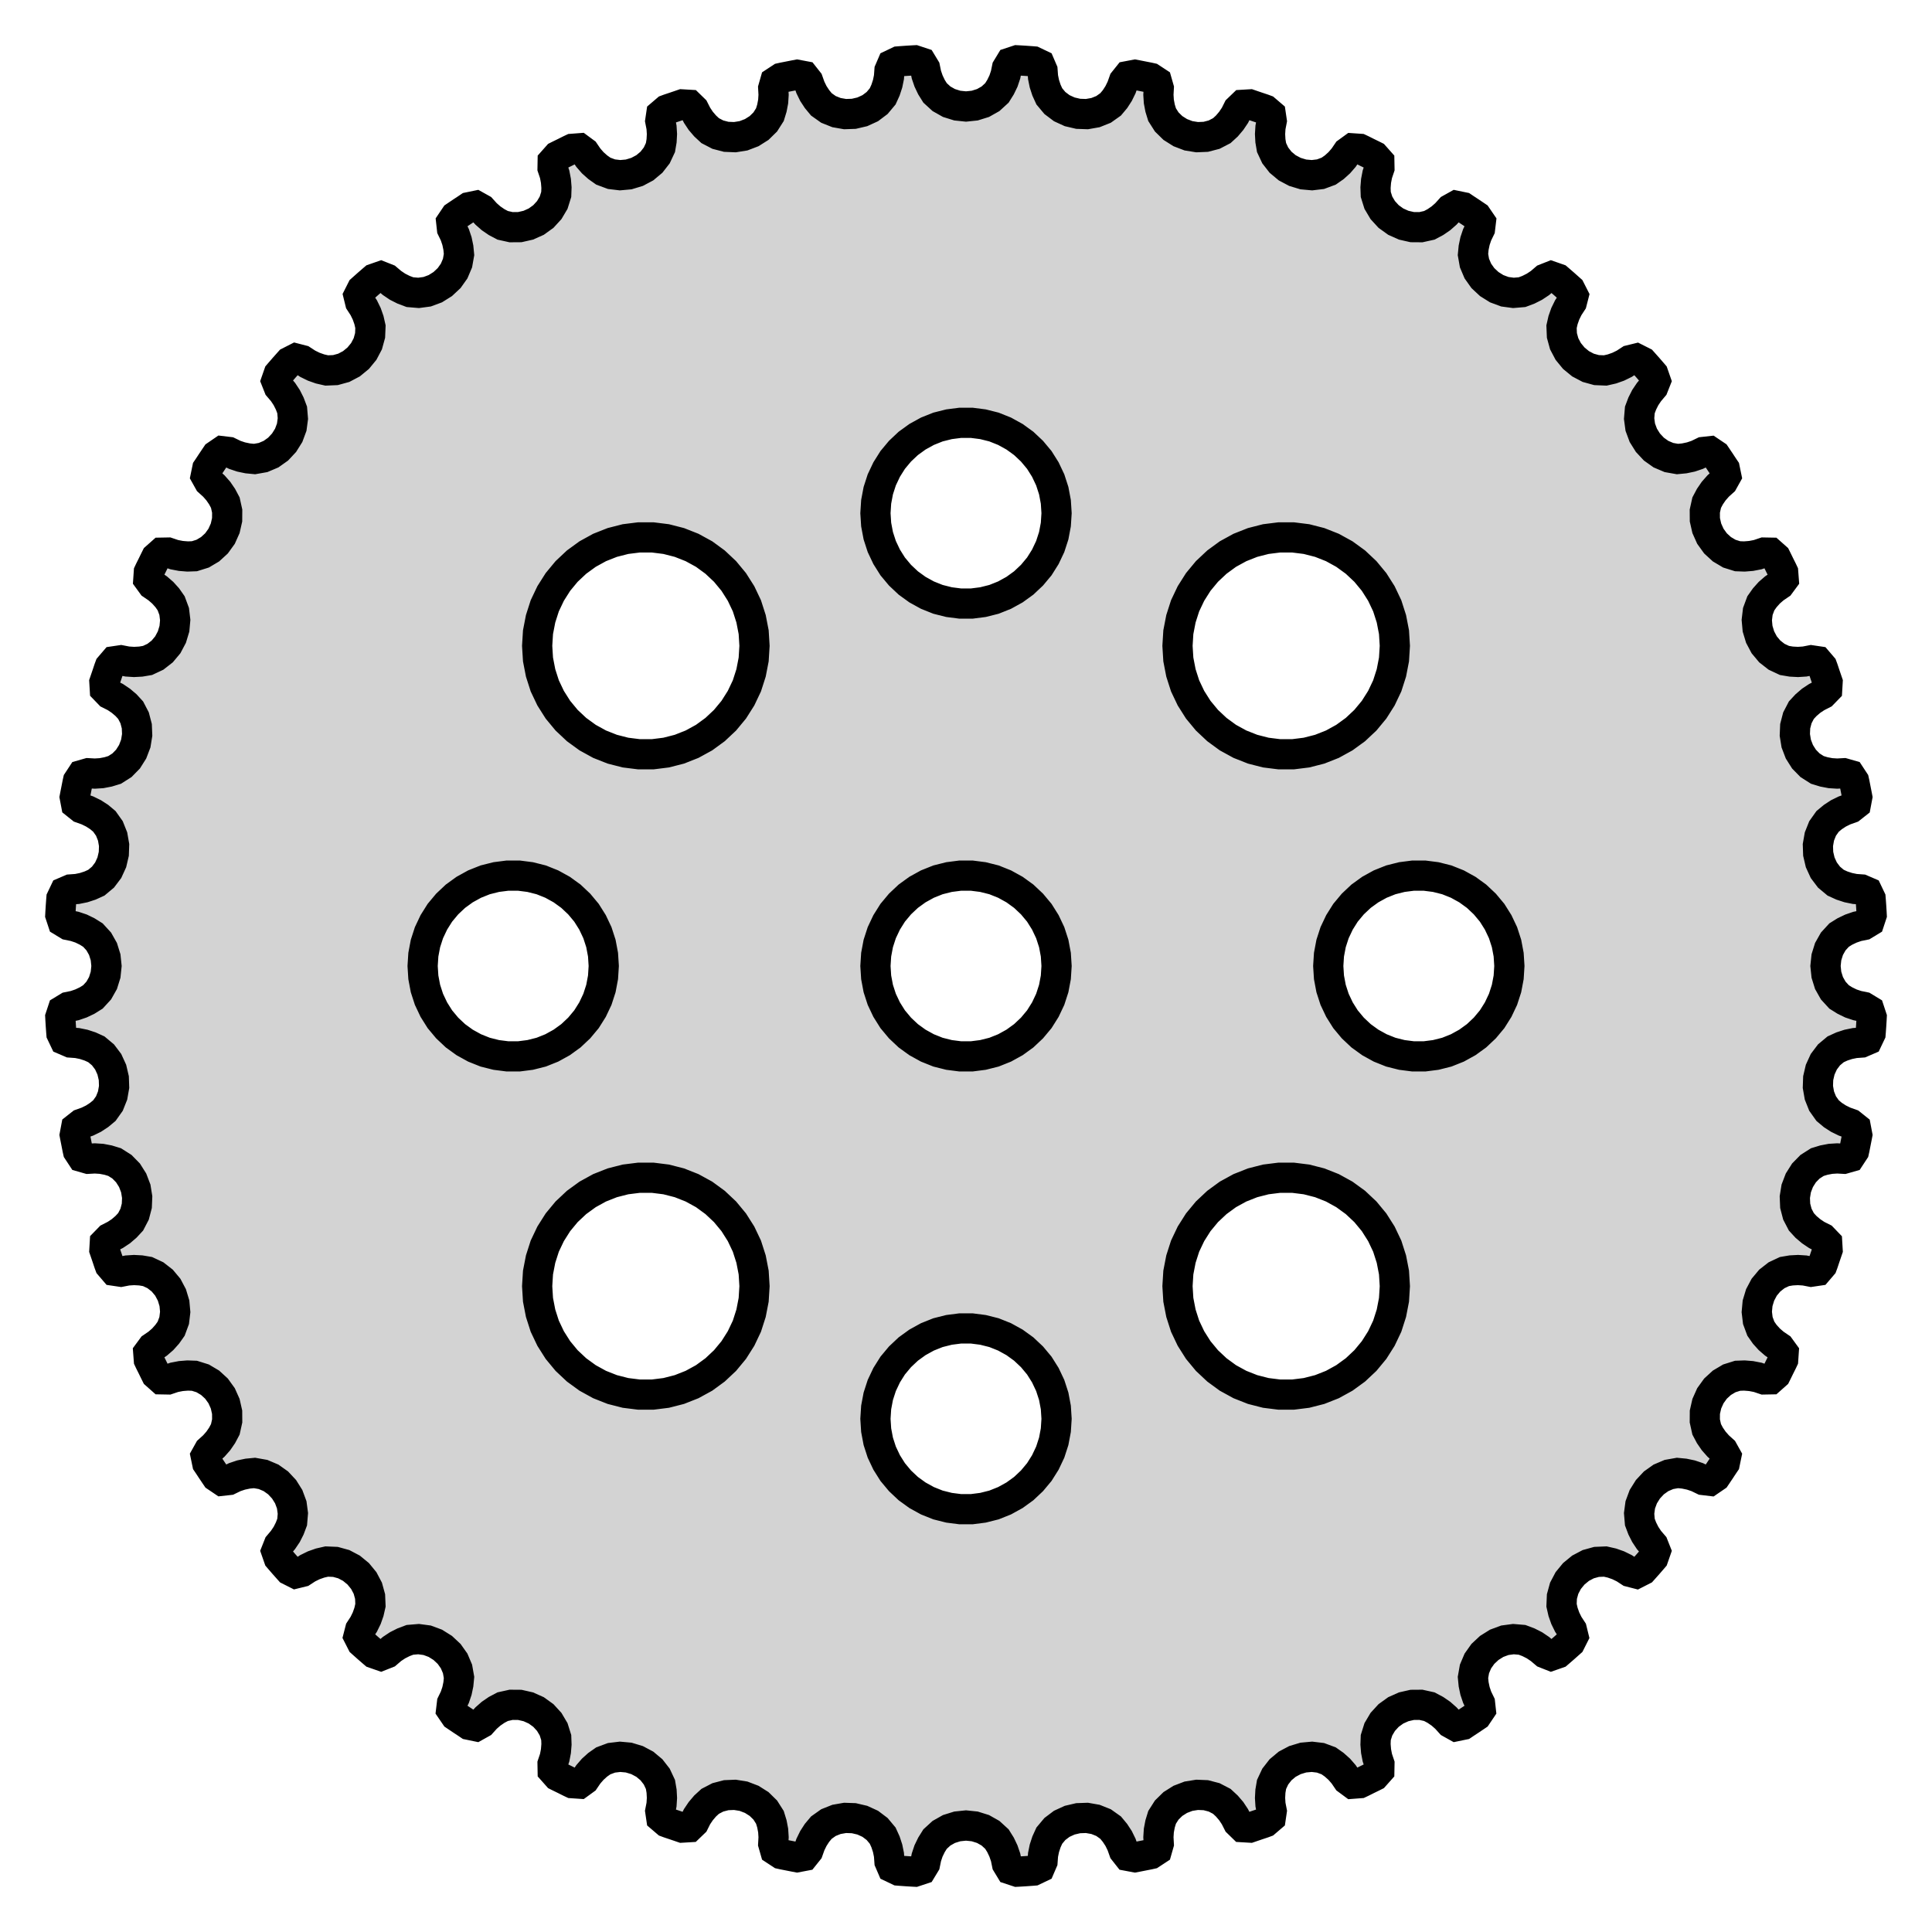 <?xml version="1.0" standalone="no"?>
<!DOCTYPE svg PUBLIC "-//W3C//DTD SVG 1.1//EN" "http://www.w3.org/Graphics/SVG/1.1/DTD/svg11.dtd">
<svg width="32mm" height="32mm" viewBox="-16 -16 32 32" xmlns="http://www.w3.org/2000/svg" version="1.1">
<title>OpenSCAD Model</title>
<path d="
M 0.885,14.999 L 0.983,14.993 L 1.081,14.986 L 1.118,14.983 L 1.225,14.932 L 1.268,14.832
 L 1.276,14.722 L 1.298,14.614 L 1.333,14.507 L 1.38,14.404 L 1.472,14.294 L 1.586,14.208
 L 1.717,14.148 L 1.858,14.115 L 2.003,14.11 L 2.145,14.135 L 2.278,14.188 L 2.395,14.271
 L 2.467,14.358 L 2.528,14.451 L 2.577,14.551 L 2.614,14.655 L 2.681,14.74 L 2.798,14.762
 L 2.835,14.755 L 2.931,14.736 L 3.028,14.717 L 3.064,14.709 L 3.163,14.644 L 3.193,14.539
 L 3.187,14.429 L 3.194,14.319 L 3.215,14.209 L 3.248,14.101 L 3.325,13.98 L 3.427,13.88
 L 3.549,13.803 L 3.685,13.751 L 3.828,13.728 L 3.972,13.734 L 4.11,13.77 L 4.237,13.836
 L 4.32,13.913 L 4.393,13.998 L 4.454,14.09 L 4.504,14.188 L 4.582,14.264 L 4.701,14.271
 L 4.736,14.259 L 4.83,14.227 L 4.923,14.196 L 4.958,14.183 L 5.048,14.106 L 5.064,13.998
 L 5.043,13.89 L 5.036,13.78 L 5.042,13.668 L 5.061,13.556 L 5.122,13.426 L 5.21,13.313
 L 5.32,13.221 L 5.448,13.153 L 5.587,13.111 L 5.73,13.098 L 5.872,13.115 L 6.007,13.165
 L 6.099,13.23 L 6.183,13.305 L 6.255,13.388 L 6.317,13.479 L 6.405,13.544 L 6.523,13.535
 L 6.557,13.519 L 6.645,13.475 L 6.733,13.432 L 6.767,13.415 L 6.846,13.326 L 6.848,13.217
 L 6.813,13.113 L 6.792,13.004 L 6.783,12.893 L 6.787,12.78 L 6.83,12.643 L 6.903,12.52
 L 7,12.414 L 7.118,12.329 L 7.25,12.27 L 7.391,12.238 L 7.534,12.237 L 7.674,12.268
 L 7.774,12.321 L 7.866,12.384 L 7.949,12.457 L 8.023,12.539 L 8.118,12.592 L 8.234,12.568
 L 8.265,12.547 L 8.347,12.493 L 8.429,12.438 L 8.46,12.417 L 8.526,12.319 L 8.514,12.21
 L 8.466,12.111 L 8.431,12.007 L 8.408,11.897 L 8.397,11.784 L 8.422,11.643 L 8.478,11.511
 L 8.561,11.394 L 8.667,11.295 L 8.79,11.218 L 8.925,11.168 L 9.067,11.149 L 9.21,11.161
 L 9.316,11.201 L 9.415,11.251 L 9.507,11.313 L 9.591,11.384 L 9.692,11.424 L 9.804,11.385
 L 9.832,11.361 L 9.907,11.296 L 9.98,11.231 L 10.008,11.206 L 10.061,11.101 L 10.035,10.995
 L 9.975,10.903 L 9.926,10.803 L 9.889,10.698 L 9.864,10.588 L 9.87,10.444 L 9.908,10.306
 L 9.975,10.179 L 10.067,10.067 L 10.179,9.975 L 10.306,9.908 L 10.444,9.87 L 10.588,9.864
 L 10.698,9.889 L 10.803,9.926 L 10.903,9.975 L 10.995,10.035 L 11.1,10.062 L 11.206,10.008
 L 11.231,9.98 L 11.296,9.907 L 11.361,9.832 L 11.385,9.804 L 11.424,9.692 L 11.384,9.591
 L 11.312,9.507 L 11.251,9.415 L 11.201,9.316 L 11.161,9.21 L 11.149,9.067 L 11.168,8.925
 L 11.218,8.79 L 11.295,8.667 L 11.394,8.561 L 11.511,8.478 L 11.643,8.422 L 11.784,8.397
 L 11.897,8.408 L 12.007,8.431 L 12.111,8.466 L 12.21,8.514 L 12.319,8.527 L 12.417,8.46
 L 12.438,8.429 L 12.493,8.347 L 12.547,8.265 L 12.568,8.234 L 12.592,8.118 L 12.539,8.023
 L 12.457,7.949 L 12.384,7.866 L 12.321,7.774 L 12.268,7.674 L 12.237,7.534 L 12.238,7.391
 L 12.27,7.25 L 12.329,7.118 L 12.414,7 L 12.52,6.903 L 12.643,6.83 L 12.78,6.787
 L 12.893,6.783 L 13.004,6.792 L 13.113,6.813 L 13.217,6.848 L 13.326,6.846 L 13.415,6.767
 L 13.432,6.733 L 13.475,6.645 L 13.519,6.557 L 13.535,6.523 L 13.543,6.405 L 13.479,6.317
 L 13.388,6.255 L 13.305,6.183 L 13.23,6.1 L 13.165,6.007 L 13.115,5.872 L 13.098,5.73
 L 13.111,5.587 L 13.153,5.448 L 13.221,5.32 L 13.313,5.21 L 13.426,5.122 L 13.556,5.061
 L 13.668,5.042 L 13.78,5.036 L 13.89,5.043 L 13.998,5.064 L 14.106,5.048 L 14.183,4.958
 L 14.196,4.923 L 14.227,4.83 L 14.259,4.736 L 14.271,4.701 L 14.264,4.583 L 14.188,4.504
 L 14.09,4.455 L 13.998,4.393 L 13.913,4.321 L 13.836,4.237 L 13.77,4.11 L 13.734,3.972
 L 13.728,3.828 L 13.751,3.685 L 13.803,3.549 L 13.88,3.427 L 13.98,3.325 L 14.101,3.248
 L 14.209,3.215 L 14.319,3.194 L 14.429,3.187 L 14.539,3.193 L 14.644,3.163 L 14.709,3.064
 L 14.717,3.028 L 14.736,2.931 L 14.755,2.835 L 14.762,2.798 L 14.74,2.682 L 14.655,2.614
 L 14.551,2.577 L 14.451,2.528 L 14.358,2.468 L 14.271,2.395 L 14.188,2.278 L 14.135,2.145
 L 14.11,2.003 L 14.115,1.858 L 14.148,1.717 L 14.208,1.586 L 14.294,1.472 L 14.404,1.38
 L 14.507,1.333 L 14.614,1.298 L 14.722,1.276 L 14.832,1.268 L 14.932,1.225 L 14.983,1.118
 L 14.986,1.081 L 14.993,0.983 L 14.999,0.885 L 15.001,0.847 L 14.964,0.735 L 14.87,0.678
 L 14.763,0.656 L 14.658,0.621 L 14.557,0.572 L 14.461,0.512 L 14.364,0.406 L 14.294,0.282
 L 14.251,0.144 L 14.236,-0 L 14.251,-0.144 L 14.294,-0.282 L 14.364,-0.406 L 14.461,-0.512
 L 14.557,-0.572 L 14.658,-0.62 L 14.763,-0.656 L 14.87,-0.678 L 14.964,-0.735 L 15.001,-0.847
 L 14.999,-0.885 L 14.993,-0.983 L 14.986,-1.081 L 14.983,-1.118 L 14.932,-1.225 L 14.832,-1.268
 L 14.722,-1.276 L 14.614,-1.298 L 14.507,-1.333 L 14.404,-1.38 L 14.294,-1.472 L 14.208,-1.586
 L 14.148,-1.717 L 14.115,-1.858 L 14.11,-2.003 L 14.135,-2.145 L 14.188,-2.278 L 14.271,-2.395
 L 14.358,-2.467 L 14.451,-2.528 L 14.551,-2.577 L 14.655,-2.614 L 14.74,-2.681 L 14.762,-2.798
 L 14.755,-2.835 L 14.736,-2.931 L 14.717,-3.028 L 14.709,-3.064 L 14.644,-3.163 L 14.539,-3.193
 L 14.429,-3.187 L 14.319,-3.194 L 14.209,-3.215 L 14.101,-3.248 L 13.98,-3.325 L 13.88,-3.427
 L 13.803,-3.549 L 13.751,-3.685 L 13.728,-3.828 L 13.734,-3.972 L 13.77,-4.11 L 13.836,-4.237
 L 13.913,-4.32 L 13.998,-4.393 L 14.09,-4.454 L 14.188,-4.504 L 14.264,-4.582 L 14.271,-4.701
 L 14.259,-4.736 L 14.227,-4.83 L 14.196,-4.923 L 14.183,-4.958 L 14.106,-5.048 L 13.998,-5.064
 L 13.89,-5.043 L 13.78,-5.036 L 13.668,-5.042 L 13.556,-5.061 L 13.426,-5.122 L 13.313,-5.21
 L 13.221,-5.32 L 13.153,-5.448 L 13.111,-5.587 L 13.098,-5.73 L 13.115,-5.872 L 13.165,-6.007
 L 13.23,-6.099 L 13.305,-6.183 L 13.388,-6.255 L 13.479,-6.317 L 13.544,-6.405 L 13.535,-6.523
 L 13.519,-6.557 L 13.475,-6.645 L 13.432,-6.733 L 13.415,-6.767 L 13.326,-6.846 L 13.217,-6.848
 L 13.113,-6.813 L 13.004,-6.792 L 12.893,-6.783 L 12.78,-6.787 L 12.643,-6.83 L 12.52,-6.903
 L 12.414,-7 L 12.329,-7.118 L 12.27,-7.25 L 12.238,-7.391 L 12.237,-7.534 L 12.268,-7.674
 L 12.321,-7.774 L 12.384,-7.866 L 12.457,-7.949 L 12.539,-8.023 L 12.592,-8.118 L 12.568,-8.234
 L 12.547,-8.265 L 12.493,-8.347 L 12.438,-8.429 L 12.417,-8.46 L 12.319,-8.526 L 12.21,-8.514
 L 12.111,-8.466 L 12.007,-8.431 L 11.897,-8.408 L 11.784,-8.397 L 11.643,-8.422 L 11.511,-8.478
 L 11.394,-8.561 L 11.295,-8.667 L 11.218,-8.79 L 11.168,-8.925 L 11.149,-9.067 L 11.161,-9.21
 L 11.201,-9.316 L 11.251,-9.415 L 11.313,-9.507 L 11.384,-9.591 L 11.424,-9.692 L 11.385,-9.804
 L 11.361,-9.832 L 11.296,-9.907 L 11.231,-9.98 L 11.206,-10.008 L 11.101,-10.061 L 10.995,-10.035
 L 10.903,-9.975 L 10.803,-9.926 L 10.698,-9.889 L 10.588,-9.864 L 10.444,-9.87 L 10.306,-9.908
 L 10.179,-9.975 L 10.067,-10.067 L 9.975,-10.179 L 9.908,-10.306 L 9.87,-10.444 L 9.864,-10.588
 L 9.889,-10.698 L 9.926,-10.803 L 9.975,-10.903 L 10.035,-10.995 L 10.062,-11.1 L 10.008,-11.206
 L 9.98,-11.231 L 9.907,-11.296 L 9.832,-11.361 L 9.804,-11.385 L 9.692,-11.424 L 9.591,-11.384
 L 9.507,-11.312 L 9.415,-11.251 L 9.316,-11.201 L 9.21,-11.161 L 9.067,-11.149 L 8.925,-11.168
 L 8.79,-11.218 L 8.667,-11.295 L 8.561,-11.394 L 8.478,-11.511 L 8.422,-11.643 L 8.397,-11.784
 L 8.408,-11.897 L 8.431,-12.007 L 8.466,-12.111 L 8.514,-12.21 L 8.527,-12.319 L 8.46,-12.417
 L 8.429,-12.438 L 8.347,-12.493 L 8.265,-12.547 L 8.234,-12.568 L 8.118,-12.592 L 8.023,-12.539
 L 7.949,-12.457 L 7.866,-12.384 L 7.774,-12.321 L 7.674,-12.268 L 7.534,-12.237 L 7.391,-12.238
 L 7.25,-12.27 L 7.118,-12.329 L 7,-12.414 L 6.903,-12.52 L 6.83,-12.643 L 6.787,-12.78
 L 6.783,-12.893 L 6.792,-13.004 L 6.813,-13.113 L 6.848,-13.217 L 6.846,-13.326 L 6.767,-13.415
 L 6.733,-13.432 L 6.645,-13.475 L 6.557,-13.519 L 6.523,-13.535 L 6.405,-13.543 L 6.317,-13.479
 L 6.255,-13.388 L 6.183,-13.305 L 6.1,-13.23 L 6.007,-13.165 L 5.872,-13.115 L 5.73,-13.098
 L 5.587,-13.111 L 5.448,-13.153 L 5.32,-13.221 L 5.21,-13.313 L 5.122,-13.426 L 5.061,-13.556
 L 5.042,-13.668 L 5.036,-13.78 L 5.043,-13.89 L 5.064,-13.998 L 5.048,-14.106 L 4.958,-14.183
 L 4.923,-14.196 L 4.83,-14.227 L 4.736,-14.259 L 4.701,-14.271 L 4.583,-14.264 L 4.504,-14.188
 L 4.455,-14.09 L 4.393,-13.998 L 4.321,-13.913 L 4.237,-13.836 L 4.11,-13.77 L 3.972,-13.734
 L 3.828,-13.728 L 3.685,-13.751 L 3.549,-13.803 L 3.427,-13.88 L 3.325,-13.98 L 3.248,-14.101
 L 3.215,-14.209 L 3.194,-14.319 L 3.187,-14.429 L 3.193,-14.539 L 3.163,-14.644 L 3.064,-14.709
 L 3.028,-14.717 L 2.931,-14.736 L 2.835,-14.755 L 2.798,-14.762 L 2.682,-14.74 L 2.614,-14.655
 L 2.577,-14.551 L 2.528,-14.451 L 2.468,-14.358 L 2.395,-14.271 L 2.278,-14.188 L 2.145,-14.135
 L 2.003,-14.11 L 1.858,-14.115 L 1.717,-14.148 L 1.586,-14.208 L 1.472,-14.294 L 1.38,-14.404
 L 1.333,-14.507 L 1.298,-14.614 L 1.276,-14.722 L 1.268,-14.832 L 1.225,-14.932 L 1.118,-14.983
 L 1.081,-14.986 L 0.983,-14.993 L 0.885,-14.999 L 0.847,-15.001 L 0.735,-14.964 L 0.678,-14.87
 L 0.656,-14.763 L 0.621,-14.658 L 0.572,-14.557 L 0.512,-14.461 L 0.406,-14.364 L 0.282,-14.294
 L 0.144,-14.251 L 0,-14.236 L -0.144,-14.251 L -0.282,-14.294 L -0.406,-14.364 L -0.512,-14.461
 L -0.572,-14.557 L -0.62,-14.658 L -0.656,-14.763 L -0.678,-14.87 L -0.735,-14.964 L -0.847,-15.001
 L -0.885,-14.999 L -0.983,-14.993 L -1.081,-14.986 L -1.118,-14.983 L -1.225,-14.932 L -1.268,-14.832
 L -1.276,-14.722 L -1.298,-14.614 L -1.333,-14.507 L -1.38,-14.404 L -1.472,-14.294 L -1.586,-14.208
 L -1.717,-14.148 L -1.858,-14.115 L -2.003,-14.11 L -2.145,-14.135 L -2.278,-14.188 L -2.395,-14.271
 L -2.467,-14.358 L -2.528,-14.451 L -2.577,-14.551 L -2.614,-14.655 L -2.681,-14.74 L -2.798,-14.762
 L -2.835,-14.755 L -2.931,-14.736 L -3.028,-14.717 L -3.064,-14.709 L -3.163,-14.644 L -3.193,-14.539
 L -3.187,-14.429 L -3.194,-14.319 L -3.215,-14.209 L -3.248,-14.101 L -3.325,-13.98 L -3.427,-13.88
 L -3.549,-13.803 L -3.685,-13.751 L -3.828,-13.728 L -3.972,-13.734 L -4.11,-13.77 L -4.237,-13.836
 L -4.32,-13.913 L -4.393,-13.998 L -4.454,-14.09 L -4.504,-14.188 L -4.582,-14.264 L -4.701,-14.271
 L -4.736,-14.259 L -4.83,-14.227 L -4.923,-14.196 L -4.958,-14.183 L -5.048,-14.106 L -5.064,-13.998
 L -5.043,-13.89 L -5.036,-13.78 L -5.042,-13.668 L -5.061,-13.556 L -5.122,-13.426 L -5.21,-13.313
 L -5.32,-13.221 L -5.448,-13.153 L -5.587,-13.111 L -5.73,-13.098 L -5.872,-13.115 L -6.007,-13.165
 L -6.099,-13.23 L -6.183,-13.305 L -6.255,-13.388 L -6.317,-13.479 L -6.405,-13.544 L -6.523,-13.535
 L -6.557,-13.519 L -6.645,-13.475 L -6.733,-13.432 L -6.767,-13.415 L -6.846,-13.326 L -6.848,-13.217
 L -6.813,-13.113 L -6.792,-13.004 L -6.783,-12.893 L -6.787,-12.78 L -6.83,-12.643 L -6.903,-12.52
 L -7,-12.414 L -7.118,-12.329 L -7.25,-12.27 L -7.391,-12.238 L -7.534,-12.237 L -7.674,-12.268
 L -7.774,-12.321 L -7.866,-12.384 L -7.949,-12.457 L -8.023,-12.539 L -8.118,-12.592 L -8.234,-12.568
 L -8.265,-12.547 L -8.347,-12.493 L -8.429,-12.438 L -8.46,-12.417 L -8.526,-12.319 L -8.514,-12.21
 L -8.466,-12.111 L -8.431,-12.007 L -8.408,-11.897 L -8.397,-11.784 L -8.422,-11.643 L -8.478,-11.511
 L -8.561,-11.394 L -8.667,-11.295 L -8.79,-11.218 L -8.925,-11.168 L -9.067,-11.149 L -9.21,-11.161
 L -9.316,-11.201 L -9.415,-11.251 L -9.507,-11.313 L -9.591,-11.384 L -9.692,-11.424 L -9.804,-11.385
 L -9.832,-11.361 L -9.907,-11.296 L -9.98,-11.231 L -10.008,-11.206 L -10.061,-11.101 L -10.035,-10.995
 L -9.975,-10.903 L -9.926,-10.803 L -9.889,-10.698 L -9.864,-10.588 L -9.87,-10.444 L -9.908,-10.306
 L -9.975,-10.179 L -10.067,-10.067 L -10.179,-9.975 L -10.306,-9.908 L -10.444,-9.87 L -10.588,-9.864
 L -10.698,-9.889 L -10.803,-9.926 L -10.903,-9.975 L -10.995,-10.035 L -11.1,-10.062 L -11.206,-10.008
 L -11.231,-9.98 L -11.296,-9.907 L -11.361,-9.832 L -11.385,-9.804 L -11.424,-9.692 L -11.384,-9.591
 L -11.312,-9.507 L -11.251,-9.415 L -11.201,-9.316 L -11.161,-9.21 L -11.149,-9.067 L -11.168,-8.925
 L -11.218,-8.79 L -11.295,-8.667 L -11.394,-8.561 L -11.511,-8.478 L -11.643,-8.422 L -11.784,-8.397
 L -11.897,-8.408 L -12.007,-8.431 L -12.111,-8.466 L -12.21,-8.514 L -12.319,-8.527 L -12.417,-8.46
 L -12.438,-8.429 L -12.493,-8.347 L -12.547,-8.265 L -12.568,-8.234 L -12.592,-8.118 L -12.539,-8.023
 L -12.457,-7.949 L -12.384,-7.866 L -12.321,-7.774 L -12.268,-7.674 L -12.237,-7.534 L -12.238,-7.391
 L -12.27,-7.25 L -12.329,-7.118 L -12.414,-7 L -12.52,-6.903 L -12.643,-6.83 L -12.78,-6.787
 L -12.893,-6.783 L -13.004,-6.792 L -13.113,-6.813 L -13.217,-6.848 L -13.326,-6.846 L -13.415,-6.767
 L -13.432,-6.733 L -13.475,-6.645 L -13.519,-6.557 L -13.535,-6.523 L -13.543,-6.405 L -13.479,-6.317
 L -13.388,-6.255 L -13.305,-6.183 L -13.23,-6.1 L -13.165,-6.007 L -13.115,-5.872 L -13.098,-5.73
 L -13.111,-5.587 L -13.153,-5.448 L -13.221,-5.32 L -13.313,-5.21 L -13.426,-5.122 L -13.556,-5.061
 L -13.668,-5.042 L -13.78,-5.036 L -13.89,-5.043 L -13.998,-5.064 L -14.106,-5.048 L -14.183,-4.958
 L -14.196,-4.923 L -14.227,-4.83 L -14.259,-4.736 L -14.271,-4.701 L -14.264,-4.583 L -14.188,-4.504
 L -14.09,-4.455 L -13.998,-4.393 L -13.913,-4.321 L -13.836,-4.237 L -13.77,-4.11 L -13.734,-3.972
 L -13.728,-3.828 L -13.751,-3.685 L -13.803,-3.549 L -13.88,-3.427 L -13.98,-3.325 L -14.101,-3.248
 L -14.209,-3.215 L -14.319,-3.194 L -14.429,-3.187 L -14.539,-3.193 L -14.644,-3.163 L -14.709,-3.064
 L -14.717,-3.028 L -14.736,-2.931 L -14.755,-2.835 L -14.762,-2.798 L -14.74,-2.682 L -14.655,-2.614
 L -14.551,-2.577 L -14.451,-2.528 L -14.358,-2.468 L -14.271,-2.395 L -14.188,-2.278 L -14.135,-2.145
 L -14.11,-2.003 L -14.115,-1.858 L -14.148,-1.717 L -14.208,-1.586 L -14.294,-1.472 L -14.404,-1.38
 L -14.507,-1.333 L -14.614,-1.298 L -14.722,-1.276 L -14.832,-1.268 L -14.932,-1.225 L -14.983,-1.118
 L -14.986,-1.081 L -14.993,-0.983 L -14.999,-0.885 L -15.001,-0.847 L -14.964,-0.735 L -14.87,-0.678
 L -14.763,-0.656 L -14.658,-0.621 L -14.557,-0.572 L -14.461,-0.512 L -14.364,-0.406 L -14.294,-0.282
 L -14.251,-0.144 L -14.236,-0 L -14.251,0.144 L -14.294,0.282 L -14.364,0.406 L -14.461,0.512
 L -14.557,0.572 L -14.658,0.62 L -14.763,0.656 L -14.87,0.678 L -14.964,0.735 L -15.001,0.847
 L -14.999,0.885 L -14.993,0.983 L -14.986,1.081 L -14.983,1.118 L -14.932,1.225 L -14.832,1.268
 L -14.722,1.276 L -14.614,1.298 L -14.507,1.333 L -14.404,1.38 L -14.294,1.472 L -14.208,1.586
 L -14.148,1.717 L -14.115,1.858 L -14.11,2.003 L -14.135,2.145 L -14.188,2.278 L -14.271,2.395
 L -14.358,2.467 L -14.451,2.528 L -14.551,2.577 L -14.655,2.614 L -14.74,2.681 L -14.762,2.798
 L -14.755,2.835 L -14.736,2.931 L -14.717,3.028 L -14.709,3.064 L -14.644,3.163 L -14.539,3.193
 L -14.429,3.187 L -14.319,3.194 L -14.209,3.215 L -14.101,3.248 L -13.98,3.325 L -13.88,3.427
 L -13.803,3.549 L -13.751,3.685 L -13.728,3.828 L -13.734,3.972 L -13.77,4.11 L -13.836,4.237
 L -13.913,4.32 L -13.998,4.393 L -14.09,4.454 L -14.188,4.504 L -14.264,4.582 L -14.271,4.701
 L -14.259,4.736 L -14.227,4.83 L -14.196,4.923 L -14.183,4.958 L -14.106,5.048 L -13.998,5.064
 L -13.89,5.043 L -13.78,5.036 L -13.668,5.042 L -13.556,5.061 L -13.426,5.122 L -13.313,5.21
 L -13.221,5.32 L -13.153,5.448 L -13.111,5.587 L -13.098,5.73 L -13.115,5.872 L -13.165,6.007
 L -13.23,6.099 L -13.305,6.183 L -13.388,6.255 L -13.479,6.317 L -13.544,6.405 L -13.535,6.523
 L -13.519,6.557 L -13.475,6.645 L -13.432,6.733 L -13.415,6.767 L -13.326,6.846 L -13.217,6.848
 L -13.113,6.813 L -13.004,6.792 L -12.893,6.783 L -12.78,6.787 L -12.643,6.83 L -12.52,6.903
 L -12.414,7 L -12.329,7.118 L -12.27,7.25 L -12.238,7.391 L -12.237,7.534 L -12.268,7.674
 L -12.321,7.774 L -12.384,7.866 L -12.457,7.949 L -12.539,8.023 L -12.592,8.118 L -12.568,8.234
 L -12.547,8.265 L -12.493,8.347 L -12.438,8.429 L -12.417,8.46 L -12.319,8.526 L -12.21,8.514
 L -12.111,8.466 L -12.007,8.431 L -11.897,8.408 L -11.784,8.397 L -11.643,8.422 L -11.511,8.478
 L -11.394,8.561 L -11.295,8.667 L -11.218,8.79 L -11.168,8.925 L -11.149,9.067 L -11.161,9.21
 L -11.201,9.316 L -11.251,9.415 L -11.313,9.507 L -11.384,9.591 L -11.424,9.692 L -11.385,9.804
 L -11.361,9.832 L -11.296,9.907 L -11.231,9.98 L -11.206,10.008 L -11.101,10.061 L -10.995,10.035
 L -10.903,9.975 L -10.803,9.926 L -10.698,9.889 L -10.588,9.864 L -10.444,9.87 L -10.306,9.908
 L -10.179,9.975 L -10.067,10.067 L -9.975,10.179 L -9.908,10.306 L -9.87,10.444 L -9.864,10.588
 L -9.889,10.698 L -9.926,10.803 L -9.975,10.903 L -10.035,10.995 L -10.062,11.1 L -10.008,11.206
 L -9.98,11.231 L -9.907,11.296 L -9.832,11.361 L -9.804,11.385 L -9.692,11.424 L -9.591,11.384
 L -9.507,11.312 L -9.415,11.251 L -9.316,11.201 L -9.21,11.161 L -9.067,11.149 L -8.925,11.168
 L -8.79,11.218 L -8.667,11.295 L -8.561,11.394 L -8.478,11.511 L -8.422,11.643 L -8.397,11.784
 L -8.408,11.897 L -8.431,12.007 L -8.466,12.111 L -8.514,12.21 L -8.527,12.319 L -8.46,12.417
 L -8.429,12.438 L -8.347,12.493 L -8.265,12.547 L -8.234,12.568 L -8.118,12.592 L -8.023,12.539
 L -7.949,12.457 L -7.866,12.384 L -7.774,12.321 L -7.674,12.268 L -7.534,12.237 L -7.391,12.238
 L -7.25,12.27 L -7.118,12.329 L -7,12.414 L -6.903,12.52 L -6.83,12.643 L -6.787,12.78
 L -6.783,12.893 L -6.792,13.004 L -6.813,13.113 L -6.848,13.217 L -6.846,13.326 L -6.767,13.415
 L -6.733,13.432 L -6.645,13.475 L -6.557,13.519 L -6.523,13.535 L -6.405,13.543 L -6.317,13.479
 L -6.255,13.388 L -6.183,13.305 L -6.1,13.23 L -6.007,13.165 L -5.872,13.115 L -5.73,13.098
 L -5.587,13.111 L -5.448,13.153 L -5.32,13.221 L -5.21,13.313 L -5.122,13.426 L -5.061,13.556
 L -5.042,13.668 L -5.036,13.78 L -5.043,13.89 L -5.064,13.998 L -5.048,14.106 L -4.958,14.183
 L -4.923,14.196 L -4.83,14.227 L -4.736,14.259 L -4.701,14.271 L -4.583,14.264 L -4.504,14.188
 L -4.455,14.09 L -4.393,13.998 L -4.321,13.913 L -4.237,13.836 L -4.11,13.77 L -3.972,13.734
 L -3.828,13.728 L -3.685,13.751 L -3.549,13.803 L -3.427,13.88 L -3.325,13.98 L -3.248,14.101
 L -3.215,14.209 L -3.194,14.319 L -3.187,14.429 L -3.193,14.539 L -3.163,14.644 L -3.064,14.709
 L -3.028,14.717 L -2.931,14.736 L -2.835,14.755 L -2.798,14.762 L -2.682,14.74 L -2.614,14.655
 L -2.577,14.551 L -2.528,14.451 L -2.468,14.358 L -2.395,14.271 L -2.278,14.188 L -2.145,14.135
 L -2.003,14.11 L -1.858,14.115 L -1.717,14.148 L -1.586,14.208 L -1.472,14.294 L -1.38,14.404
 L -1.333,14.507 L -1.298,14.614 L -1.276,14.722 L -1.268,14.832 L -1.225,14.932 L -1.118,14.983
 L -1.081,14.986 L -0.983,14.993 L -0.885,14.999 L -0.847,15.001 L -0.735,14.964 L -0.678,14.87
 L -0.656,14.763 L -0.621,14.658 L -0.572,14.557 L -0.512,14.461 L -0.406,14.364 L -0.282,14.294
 L -0.144,14.251 L 0,14.236 L 0.144,14.251 L 0.282,14.294 L 0.406,14.364 L 0.512,14.461
 L 0.572,14.557 L 0.62,14.658 L 0.656,14.763 L 0.678,14.87 L 0.735,14.964 L 0.847,15.001
 z
M -0.094,-6.003 L -0.281,-6.027 L -0.464,-6.073 L -0.639,-6.143 L -0.804,-6.234 L -0.956,-6.344
 L -1.093,-6.473 L -1.214,-6.618 L -1.314,-6.777 L -1.395,-6.948 L -1.453,-7.127 L -1.488,-7.312
 L -1.5,-7.5 L -1.488,-7.688 L -1.453,-7.873 L -1.395,-8.052 L -1.314,-8.223 L -1.214,-8.382
 L -1.093,-8.527 L -0.956,-8.656 L -0.804,-8.766 L -0.639,-8.857 L -0.464,-8.927 L -0.281,-8.973
 L -0.094,-8.997 L 0.094,-8.997 L 0.281,-8.973 L 0.464,-8.927 L 0.639,-8.857 L 0.804,-8.766
 L 0.956,-8.656 L 1.093,-8.527 L 1.214,-8.382 L 1.314,-8.223 L 1.395,-8.052 L 1.453,-7.873
 L 1.488,-7.688 L 1.5,-7.5 L 1.488,-7.312 L 1.453,-7.127 L 1.395,-6.948 L 1.314,-6.777
 L 1.214,-6.618 L 1.093,-6.473 L 0.956,-6.344 L 0.804,-6.234 L 0.639,-6.143 L 0.464,-6.073
 L 0.281,-6.027 L 0.094,-6.003 z
M -5.416,-3.507 L -5.64,-3.535 L -5.859,-3.591 L -6.069,-3.674 L -6.267,-3.783 L -6.45,-3.916
 L -6.615,-4.071 L -6.759,-4.245 L -6.88,-4.436 L -6.977,-4.64 L -7.046,-4.855 L -7.089,-5.077
 L -7.103,-5.303 L -7.089,-5.529 L -7.046,-5.751 L -6.977,-5.966 L -6.88,-6.17 L -6.759,-6.361
 L -6.615,-6.535 L -6.45,-6.69 L -6.267,-6.823 L -6.069,-6.932 L -5.859,-7.015 L -5.64,-7.071
 L -5.416,-7.099 L -5.19,-7.099 L -4.966,-7.071 L -4.747,-7.015 L -4.537,-6.932 L -4.338,-6.823
 L -4.156,-6.69 L -3.991,-6.535 L -3.847,-6.361 L -3.726,-6.17 L -3.629,-5.966 L -3.56,-5.751
 L -3.517,-5.529 L -3.503,-5.303 L -3.517,-5.077 L -3.56,-4.855 L -3.629,-4.64 L -3.726,-4.436
 L -3.847,-4.245 L -3.991,-4.071 L -4.156,-3.916 L -4.338,-3.783 L -4.537,-3.674 L -4.747,-3.591
 L -4.966,-3.535 L -5.19,-3.507 z
M 5.19,-3.507 L 4.966,-3.535 L 4.747,-3.591 L 4.537,-3.674 L 4.338,-3.783 L 4.156,-3.916
 L 3.991,-4.071 L 3.847,-4.245 L 3.726,-4.436 L 3.629,-4.64 L 3.56,-4.855 L 3.517,-5.077
 L 3.503,-5.303 L 3.517,-5.529 L 3.56,-5.751 L 3.629,-5.966 L 3.726,-6.17 L 3.847,-6.361
 L 3.991,-6.535 L 4.156,-6.69 L 4.338,-6.823 L 4.537,-6.932 L 4.747,-7.015 L 4.966,-7.071
 L 5.19,-7.099 L 5.416,-7.099 L 5.64,-7.071 L 5.859,-7.015 L 6.069,-6.932 L 6.267,-6.823
 L 6.45,-6.69 L 6.615,-6.535 L 6.759,-6.361 L 6.88,-6.17 L 6.977,-5.966 L 7.046,-5.751
 L 7.089,-5.529 L 7.103,-5.303 L 7.089,-5.077 L 7.046,-4.855 L 6.977,-4.64 L 6.88,-4.436
 L 6.759,-4.245 L 6.615,-4.071 L 6.45,-3.916 L 6.267,-3.783 L 6.069,-3.674 L 5.859,-3.591
 L 5.64,-3.535 L 5.416,-3.507 z
M -7.594,1.497 L -7.781,1.473 L -7.964,1.427 L -8.139,1.357 L -8.304,1.266 L -8.456,1.156
 L -8.593,1.027 L -8.714,0.882 L -8.814,0.723 L -8.895,0.552 L -8.953,0.373 L -8.988,0.188
 L -9,-0 L -8.988,-0.188 L -8.953,-0.373 L -8.895,-0.552 L -8.814,-0.723 L -8.714,-0.882
 L -8.593,-1.027 L -8.456,-1.156 L -8.304,-1.266 L -8.139,-1.357 L -7.964,-1.427 L -7.781,-1.473
 L -7.594,-1.497 L -7.406,-1.497 L -7.219,-1.473 L -7.036,-1.427 L -6.861,-1.357 L -6.696,-1.266
 L -6.544,-1.156 L -6.407,-1.027 L -6.286,-0.882 L -6.186,-0.723 L -6.105,-0.552 L -6.047,-0.373
 L -6.012,-0.188 L -6,-0 L -6.012,0.188 L -6.047,0.373 L -6.105,0.552 L -6.186,0.723
 L -6.286,0.882 L -6.407,1.027 L -6.544,1.156 L -6.696,1.266 L -6.861,1.357 L -7.036,1.427
 L -7.219,1.473 L -7.406,1.497 z
M 7.406,1.497 L 7.219,1.473 L 7.036,1.427 L 6.861,1.357 L 6.696,1.266 L 6.544,1.156
 L 6.407,1.027 L 6.286,0.882 L 6.186,0.723 L 6.105,0.552 L 6.047,0.373 L 6.012,0.188
 L 6,-0 L 6.012,-0.188 L 6.047,-0.373 L 6.105,-0.552 L 6.186,-0.723 L 6.286,-0.882
 L 6.407,-1.027 L 6.544,-1.156 L 6.696,-1.266 L 6.861,-1.357 L 7.036,-1.427 L 7.219,-1.473
 L 7.406,-1.497 L 7.594,-1.497 L 7.781,-1.473 L 7.964,-1.427 L 8.139,-1.357 L 8.304,-1.266
 L 8.456,-1.156 L 8.593,-1.027 L 8.714,-0.882 L 8.814,-0.723 L 8.895,-0.552 L 8.953,-0.373
 L 8.988,-0.188 L 9,-0 L 8.988,0.188 L 8.953,0.373 L 8.895,0.552 L 8.814,0.723
 L 8.714,0.882 L 8.593,1.027 L 8.456,1.156 L 8.304,1.266 L 8.139,1.357 L 7.964,1.427
 L 7.781,1.473 L 7.594,1.497 z
M -0.094,1.497 L -0.281,1.473 L -0.464,1.427 L -0.639,1.357 L -0.804,1.266 L -0.956,1.156
 L -1.093,1.027 L -1.214,0.882 L -1.314,0.723 L -1.395,0.552 L -1.453,0.373 L -1.488,0.188
 L -1.5,-0 L -1.488,-0.188 L -1.453,-0.373 L -1.395,-0.552 L -1.314,-0.723 L -1.214,-0.882
 L -1.093,-1.027 L -0.956,-1.156 L -0.804,-1.266 L -0.639,-1.357 L -0.464,-1.427 L -0.281,-1.473
 L -0.094,-1.497 L 0.094,-1.497 L 0.281,-1.473 L 0.464,-1.427 L 0.639,-1.357 L 0.804,-1.266
 L 0.956,-1.156 L 1.093,-1.027 L 1.214,-0.882 L 1.314,-0.723 L 1.395,-0.552 L 1.453,-0.373
 L 1.488,-0.188 L 1.5,-0 L 1.488,0.188 L 1.453,0.373 L 1.395,0.552 L 1.314,0.723
 L 1.214,0.882 L 1.093,1.027 L 0.956,1.156 L 0.804,1.266 L 0.639,1.357 L 0.464,1.427
 L 0.281,1.473 L 0.094,1.497 z
M 5.19,7.099 L 4.966,7.071 L 4.747,7.015 L 4.537,6.932 L 4.338,6.823 L 4.156,6.69
 L 3.991,6.535 L 3.847,6.361 L 3.726,6.17 L 3.629,5.966 L 3.56,5.751 L 3.517,5.529
 L 3.503,5.303 L 3.517,5.077 L 3.56,4.855 L 3.629,4.64 L 3.726,4.436 L 3.847,4.245
 L 3.991,4.071 L 4.156,3.916 L 4.338,3.783 L 4.537,3.674 L 4.747,3.591 L 4.966,3.535
 L 5.19,3.507 L 5.416,3.507 L 5.64,3.535 L 5.859,3.591 L 6.069,3.674 L 6.267,3.783
 L 6.45,3.916 L 6.615,4.071 L 6.759,4.245 L 6.88,4.436 L 6.977,4.64 L 7.046,4.855
 L 7.089,5.077 L 7.103,5.303 L 7.089,5.529 L 7.046,5.751 L 6.977,5.966 L 6.88,6.17
 L 6.759,6.361 L 6.615,6.535 L 6.45,6.69 L 6.267,6.823 L 6.069,6.932 L 5.859,7.015
 L 5.64,7.071 L 5.416,7.099 z
M -5.416,7.099 L -5.64,7.071 L -5.859,7.015 L -6.069,6.932 L -6.267,6.823 L -6.45,6.69
 L -6.615,6.535 L -6.759,6.361 L -6.88,6.17 L -6.977,5.966 L -7.046,5.751 L -7.089,5.529
 L -7.103,5.303 L -7.089,5.077 L -7.046,4.855 L -6.977,4.64 L -6.88,4.436 L -6.759,4.245
 L -6.615,4.071 L -6.45,3.916 L -6.267,3.783 L -6.069,3.674 L -5.859,3.591 L -5.64,3.535
 L -5.416,3.507 L -5.19,3.507 L -4.966,3.535 L -4.747,3.591 L -4.537,3.674 L -4.338,3.783
 L -4.156,3.916 L -3.991,4.071 L -3.847,4.245 L -3.726,4.436 L -3.629,4.64 L -3.56,4.855
 L -3.517,5.077 L -3.503,5.303 L -3.517,5.529 L -3.56,5.751 L -3.629,5.966 L -3.726,6.17
 L -3.847,6.361 L -3.991,6.535 L -4.156,6.69 L -4.338,6.823 L -4.537,6.932 L -4.747,7.015
 L -4.966,7.071 L -5.19,7.099 z
M -0.094,8.997 L -0.281,8.973 L -0.464,8.927 L -0.639,8.857 L -0.804,8.766 L -0.956,8.656
 L -1.093,8.527 L -1.214,8.382 L -1.314,8.223 L -1.395,8.052 L -1.453,7.873 L -1.488,7.688
 L -1.5,7.5 L -1.488,7.312 L -1.453,7.127 L -1.395,6.948 L -1.314,6.777 L -1.214,6.618
 L -1.093,6.473 L -0.956,6.344 L -0.804,6.234 L -0.639,6.143 L -0.464,6.073 L -0.281,6.027
 L -0.094,6.003 L 0.094,6.003 L 0.281,6.027 L 0.464,6.073 L 0.639,6.143 L 0.804,6.234
 L 0.956,6.344 L 1.093,6.473 L 1.214,6.618 L 1.314,6.777 L 1.395,6.948 L 1.453,7.127
 L 1.488,7.312 L 1.5,7.5 L 1.488,7.688 L 1.453,7.873 L 1.395,8.052 L 1.314,8.223
 L 1.214,8.382 L 1.093,8.527 L 0.956,8.656 L 0.804,8.766 L 0.639,8.857 L 0.464,8.927
 L 0.281,8.973 L 0.094,8.997 z
" stroke="black" fill="lightgray" stroke-width="0.5"/>
</svg>
